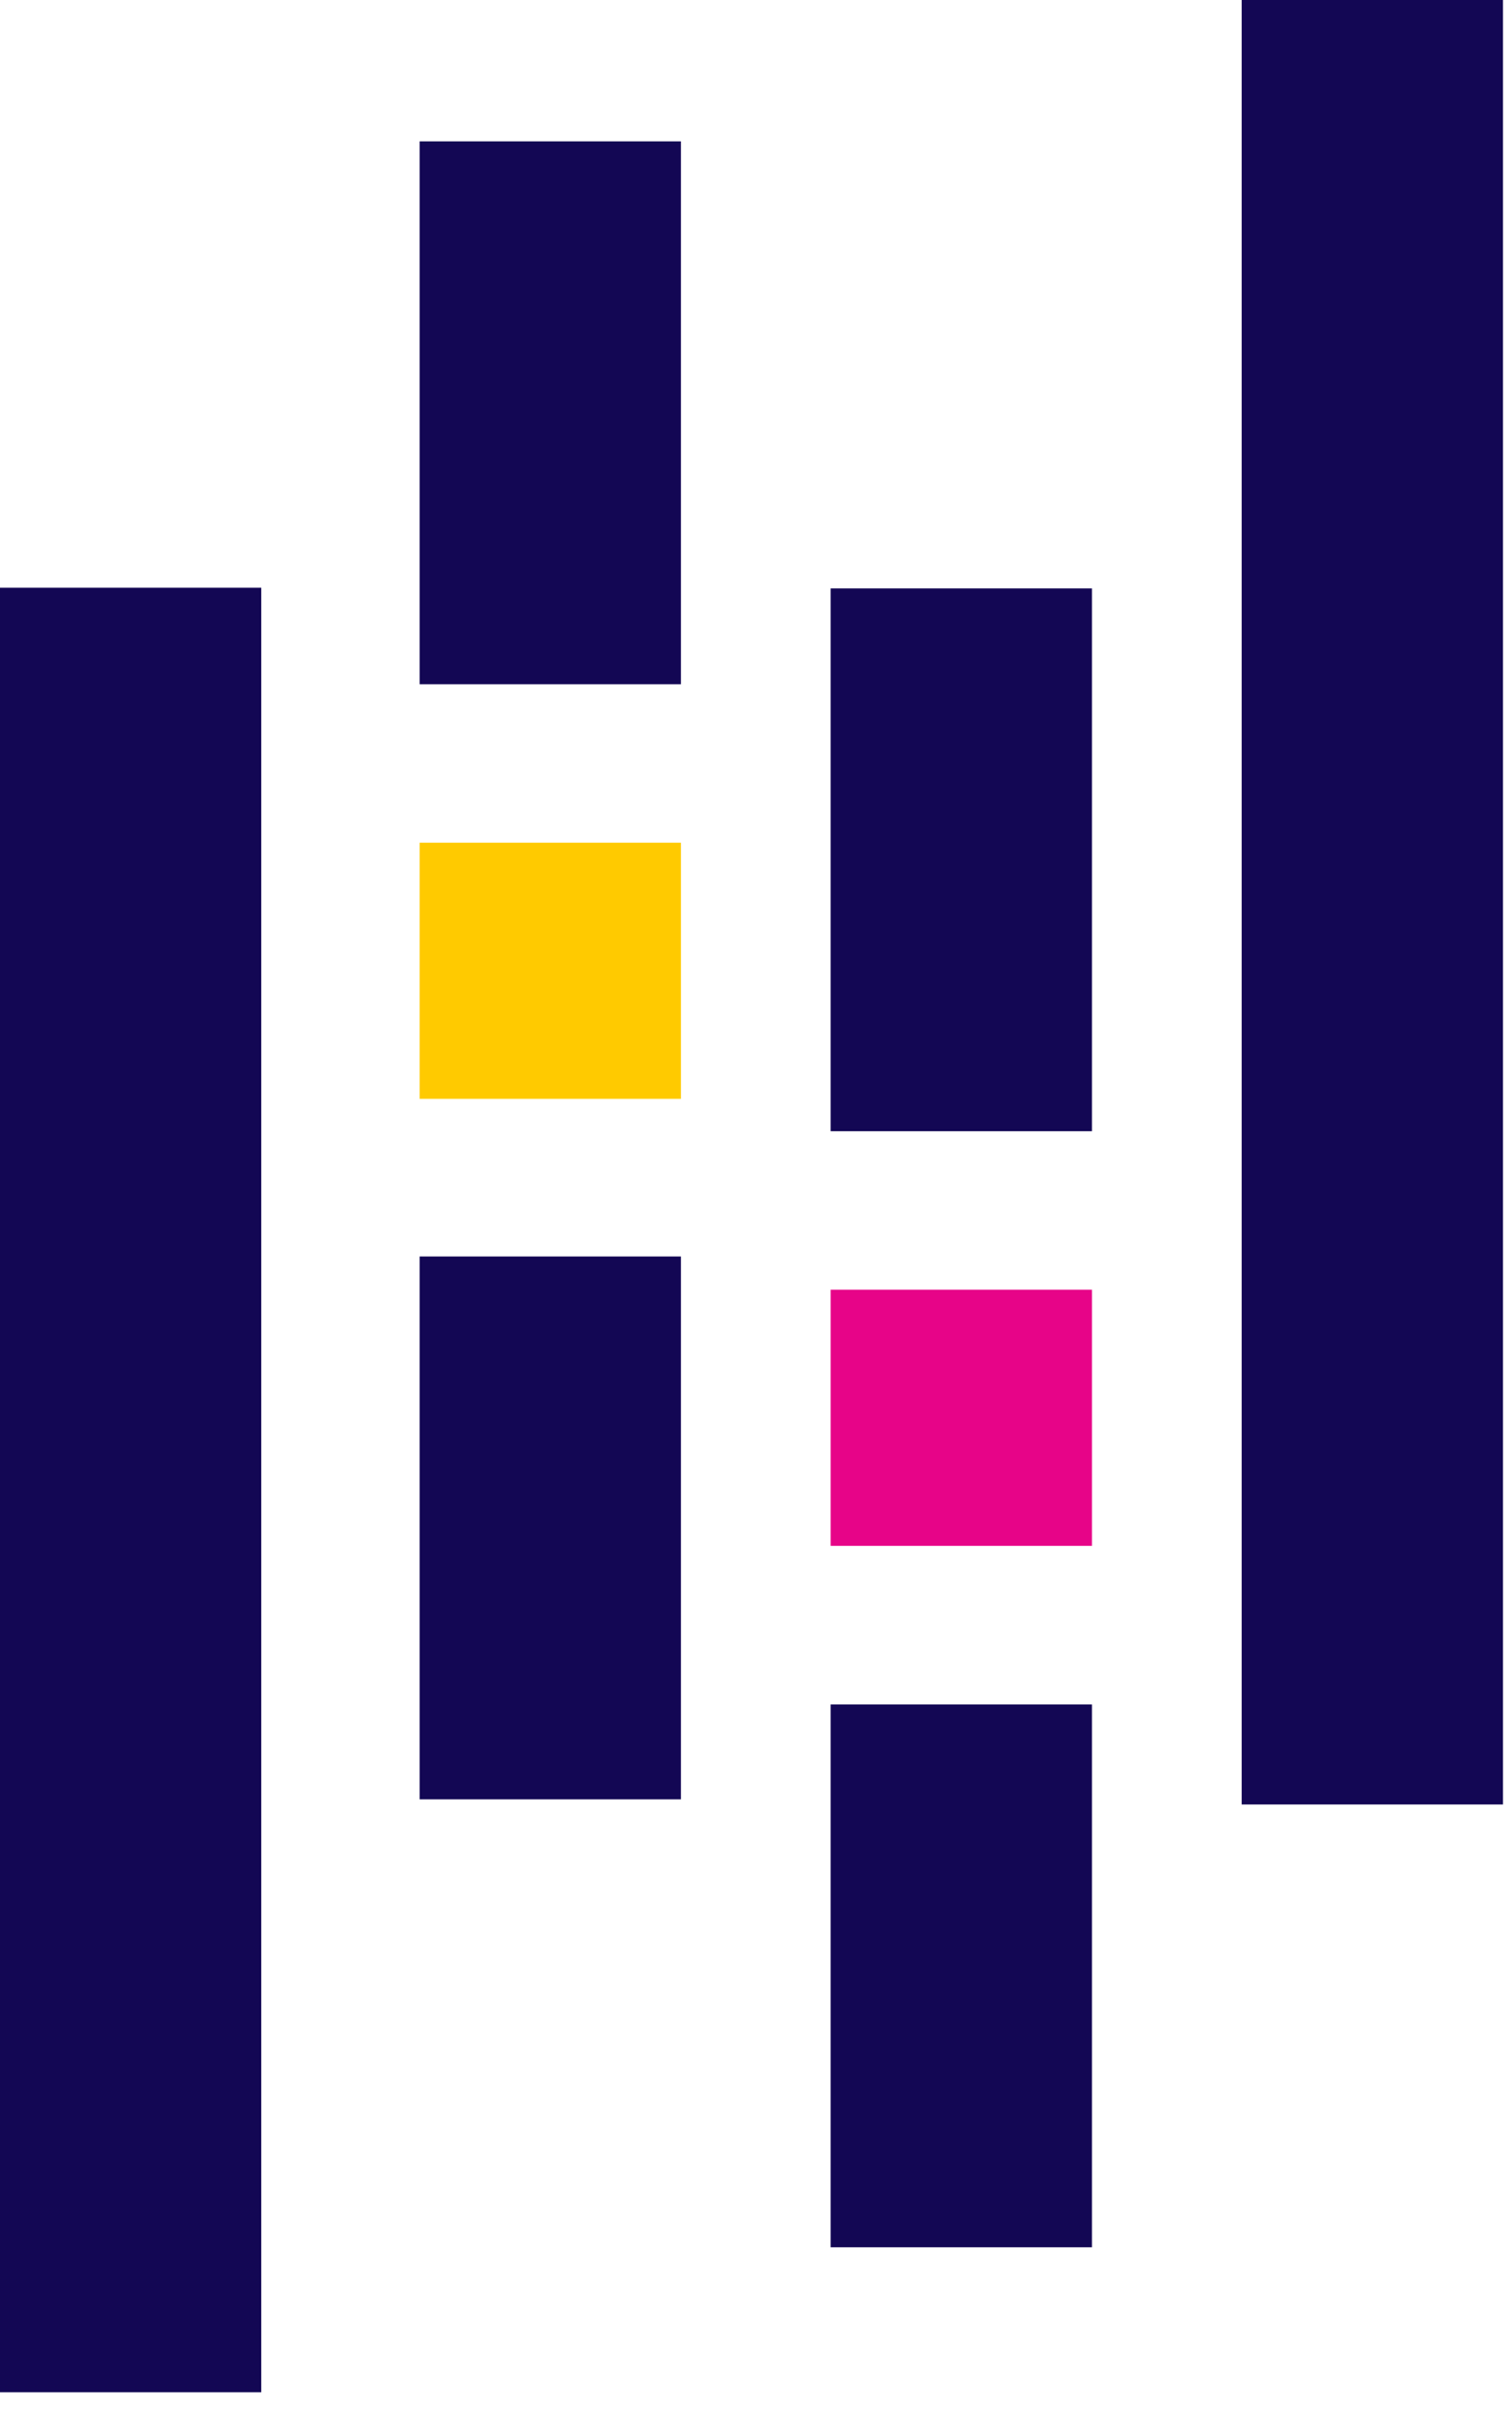 <svg width="64" height="102" viewBox="0 0 64 102" fill="none" xmlns="http://www.w3.org/2000/svg">
<path d="M28.821 5.98H17.762V28.944H28.821V5.98Z" fill="#130754"/>
<path d="M28.821 53.152H17.762V76.116H28.821V53.152Z" fill="#130754"/>
<path d="M28.821 35.648H17.762V46.483H28.821V35.648Z" fill="#FFCA00"/>
<path d="M11.059 24.863H0V101.196H11.059V24.863Z" fill="#130754"/>
<path d="M46.22 72.102H35.16V95.065H46.22V72.102Z" fill="#130754"/>
<path d="M46.22 24.891H35.16V47.854H46.22V24.891Z" fill="#130754"/>
<path d="M46.22 54.559H35.16V65.393H46.22V54.559Z" fill="#E70488"/>
<path d="M63.618 0H52.559V76.333H63.618V0Z" fill="#130754"/>
</svg>

